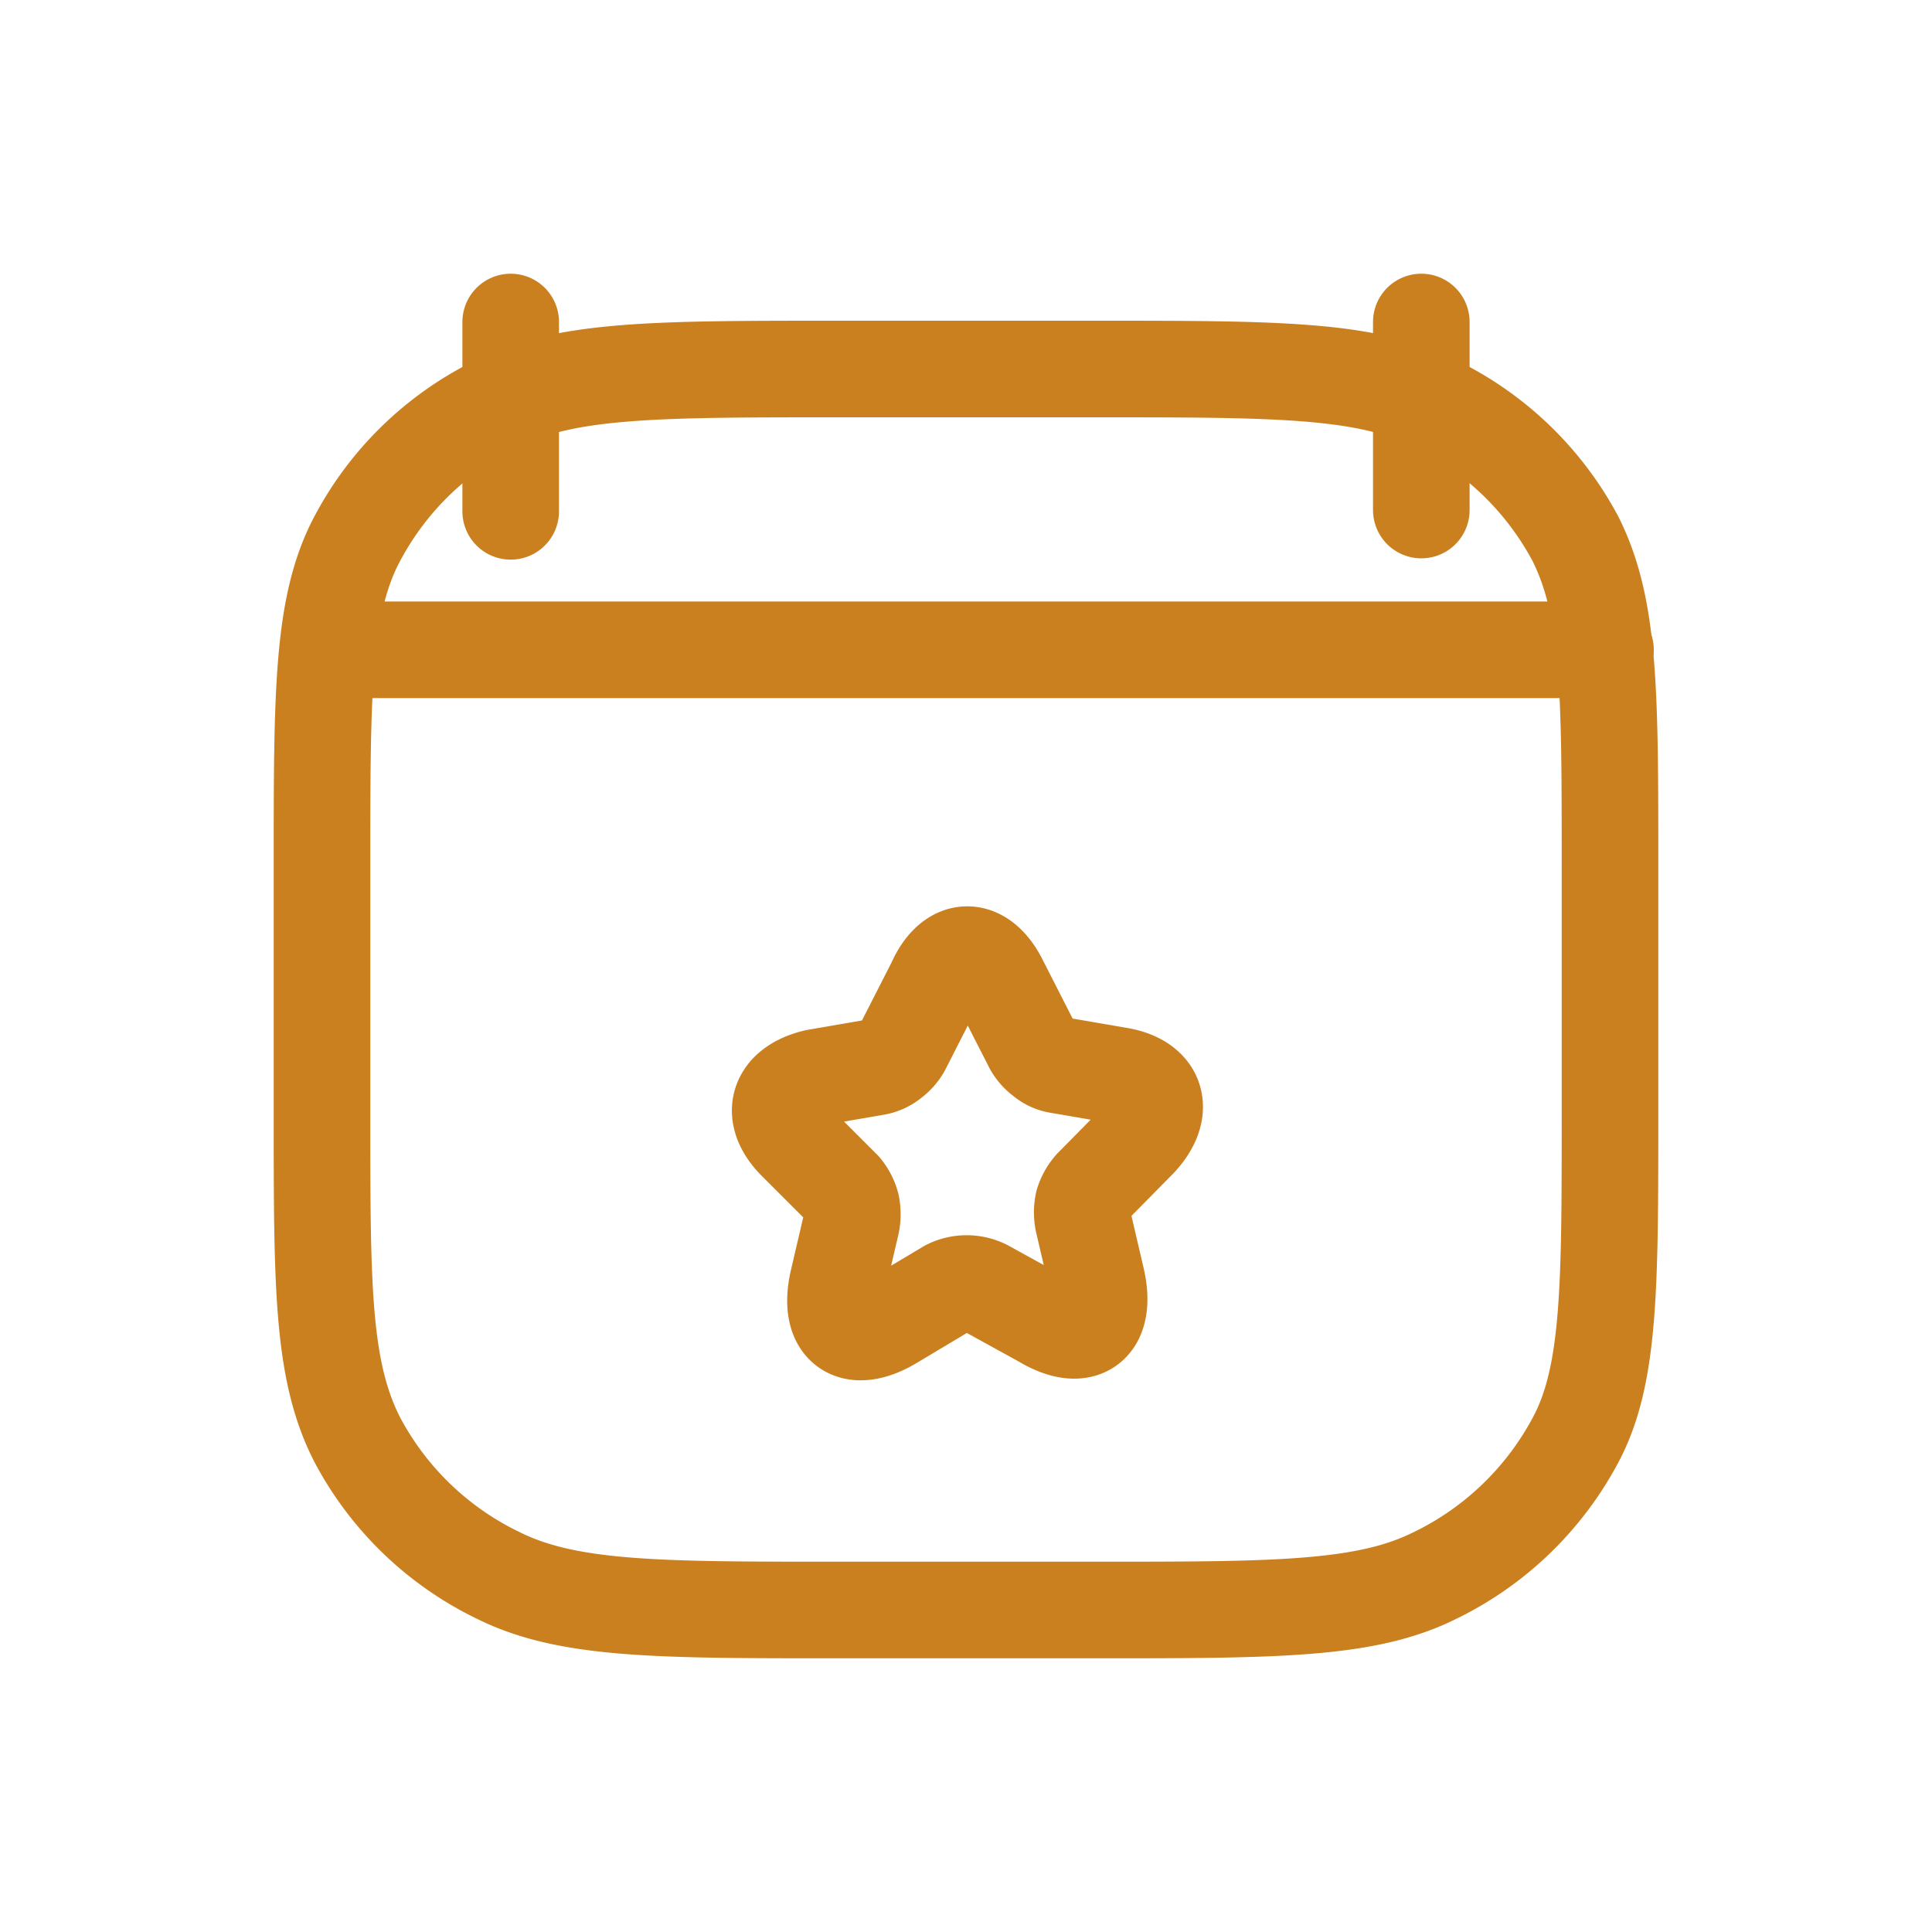 <svg xmlns="http://www.w3.org/2000/svg" viewBox="0 0 30 30"><defs><style>.cls-1{fill:none;stroke:#cb8020;stroke-linecap:round;stroke-linejoin:round;stroke-width:1.5px;}</style></defs><title>all2</title><g id="Layer_1" data-name="Layer 1"><path class="cls-1" d="M15.52,15.24l.51,1a.61.61,0,0,0,.17.19.48.48,0,0,0,.24.11l.93.16c.6.1.74.54.31,1l-.72.73a.69.69,0,0,0-.14.25.71.71,0,0,0,0,.29l.21.9c.16.71-.21,1-.84.62L15.3,20a.64.64,0,0,0-.58,0l-.87.52c-.62.37-1,.09-.84-.62l.21-.9a.71.71,0,0,0,0-.29.67.67,0,0,0-.13-.25l-.73-.73c-.42-.42-.29-.86.31-1l.93-.16a.53.53,0,0,0,.24-.11.61.61,0,0,0,.17-.19l.51-1C14.78,14.68,15.24,14.68,15.52,15.24Z"/><line class="cls-1" x1="7.93" y1="5" x2="7.93" y2="7.94"/><line class="cls-1" x1="22.07" y1="5" x2="22.07" y2="7.92"/><line class="cls-1" x1="5.1" y1="10.09" x2="24.93" y2="10.09"/><path class="cls-1" d="M17,5.73H13c-2.8,0-4.2,0-5.27.53a4.87,4.87,0,0,0-2.18,2.1C5,9.39,5,10.74,5,13.43v3.86c0,2.69,0,4,.55,5.07a4.87,4.87,0,0,0,2.18,2.1C8.81,25,10.21,25,13,25h4c2.8,0,4.2,0,5.27-.53a4.89,4.89,0,0,0,2.19-2.1c.54-1,.54-2.38.54-5.07V13.43c0-2.69,0-4-.54-5.07a4.89,4.89,0,0,0-2.19-2.1C21.21,5.73,19.81,5.73,17,5.73Z"/></g></svg>